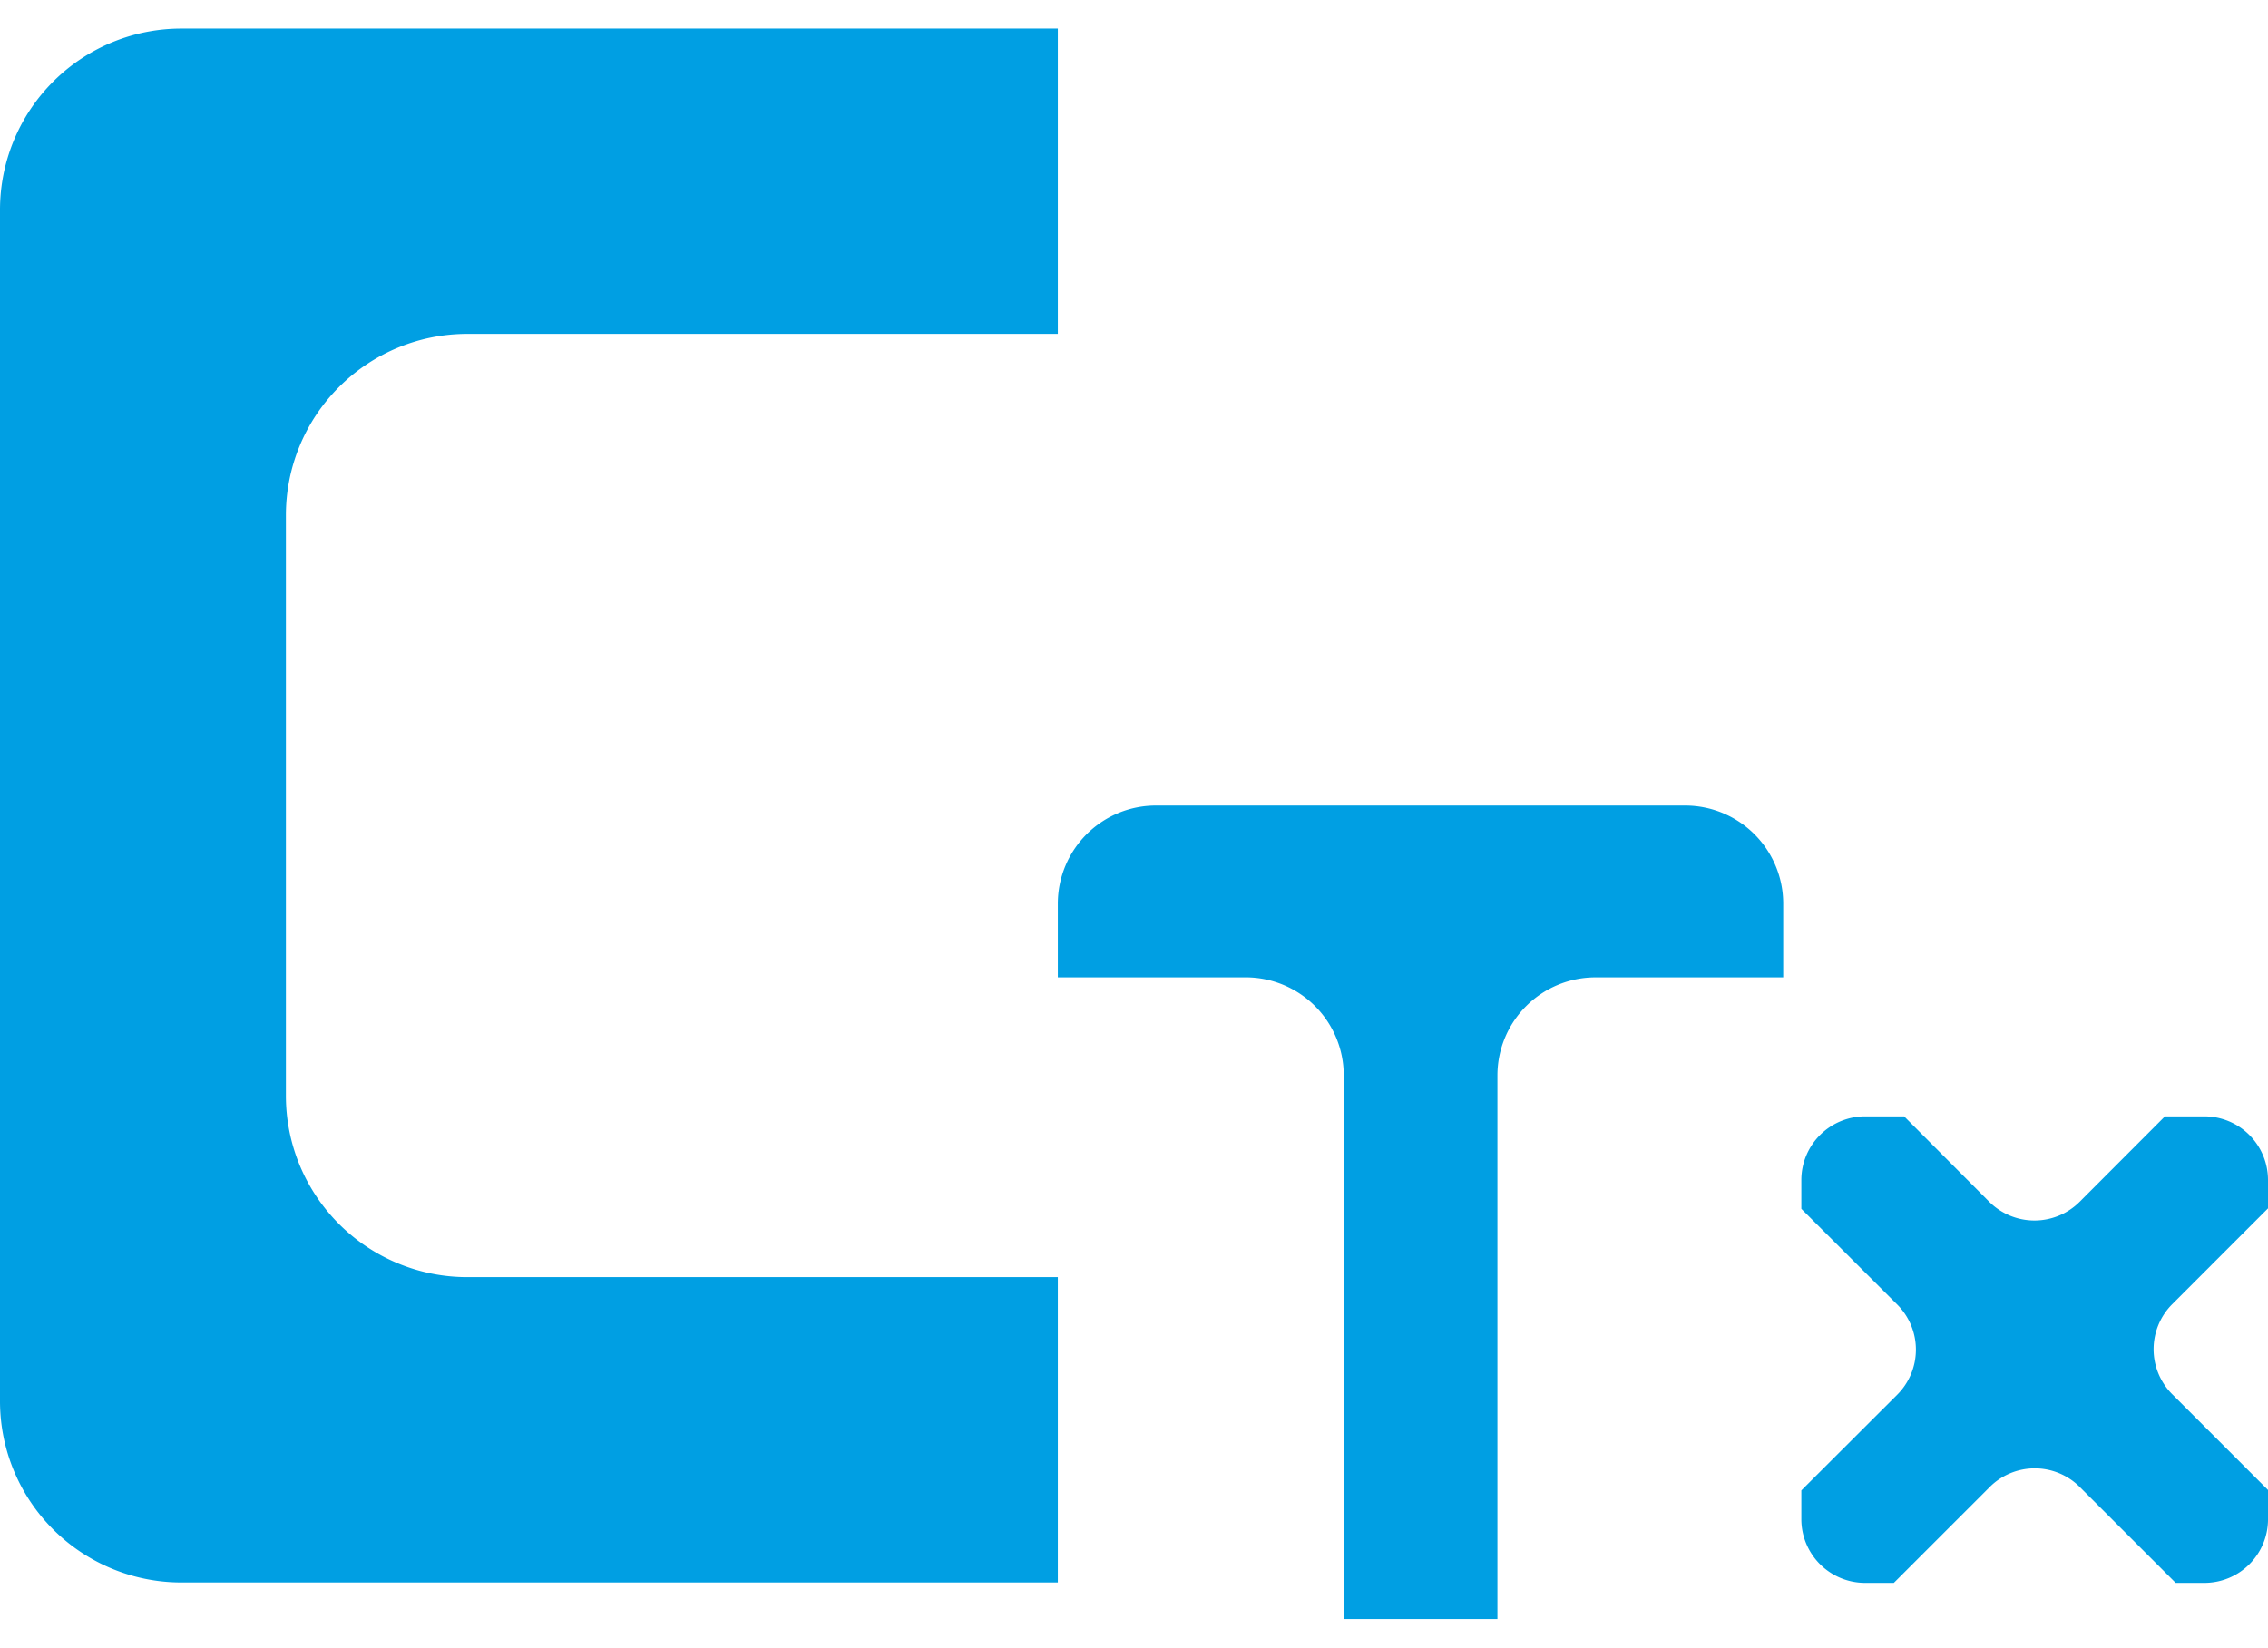 <svg xmlns="http://www.w3.org/2000/svg" xmlns:xlink="http://www.w3.org/1999/xlink" width="139" height="101" viewBox="0 0 139 101">
  <defs>
    <clipPath id="clip-path">
      <rect id="Rectangle_19" data-name="Rectangle 19" width="139" height="101" transform="translate(37 41)" fill="#fff"/>
    </clipPath>
  </defs>
  <g id="Mask_Group_3" data-name="Mask Group 3" transform="translate(-37 -41)" clip-path="url(#clip-path)">
    <g id="Layer_2" data-name="Layer 2" transform="translate(37 42.751)">
      <g id="Layer_1" data-name="Layer 1">
        <path id="Path_1" data-name="Path 1" d="M64.832,76.539H28.637A11.114,11.114,0,0,1,17.523,65.425V29.832A11.114,11.114,0,0,1,28.637,18.718H64.832V0H11.114A11.114,11.114,0,0,0,0,11.114V84.143A11.114,11.114,0,0,0,11.114,95.257H64.832Z" fill="#009fe3"/>
        <path id="Path_2" data-name="Path 2" d="M135.092,66.684h-2.408l-5.242,5.251a3.918,3.918,0,0,1-5.511,0L116.7,66.684h-2.4a3.908,3.908,0,0,0-3.9,3.89v1.778l5.89,5.881a3.908,3.908,0,0,1,0,5.5l-5.89,5.881v1.778a3.908,3.908,0,0,0,3.9,3.89h1.769l5.881-5.881a3.9,3.9,0,0,1,5.511,0l5.881,5.881h1.769a3.9,3.9,0,0,0,3.89-3.89V89.589l-5.881-5.881a3.908,3.908,0,0,1,0-5.5L139,72.325V70.547A3.9,3.9,0,0,0,135.092,66.684Z" fill="#009fe3"/>
        <path id="Path_3" data-name="Path 3" d="M97.767,58.164h11.522V53.625a6.011,6.011,0,0,0-5.992-5.992H70.88a6.011,6.011,0,0,0-6.048,5.992v4.538H76.363a6.011,6.011,0,0,1,5.992,5.992V97.5h9.419V64.156a6.011,6.011,0,0,1,5.992-5.992Z" fill="#009fe3"/>
      </g>
    </g>
  </g>
</svg>
